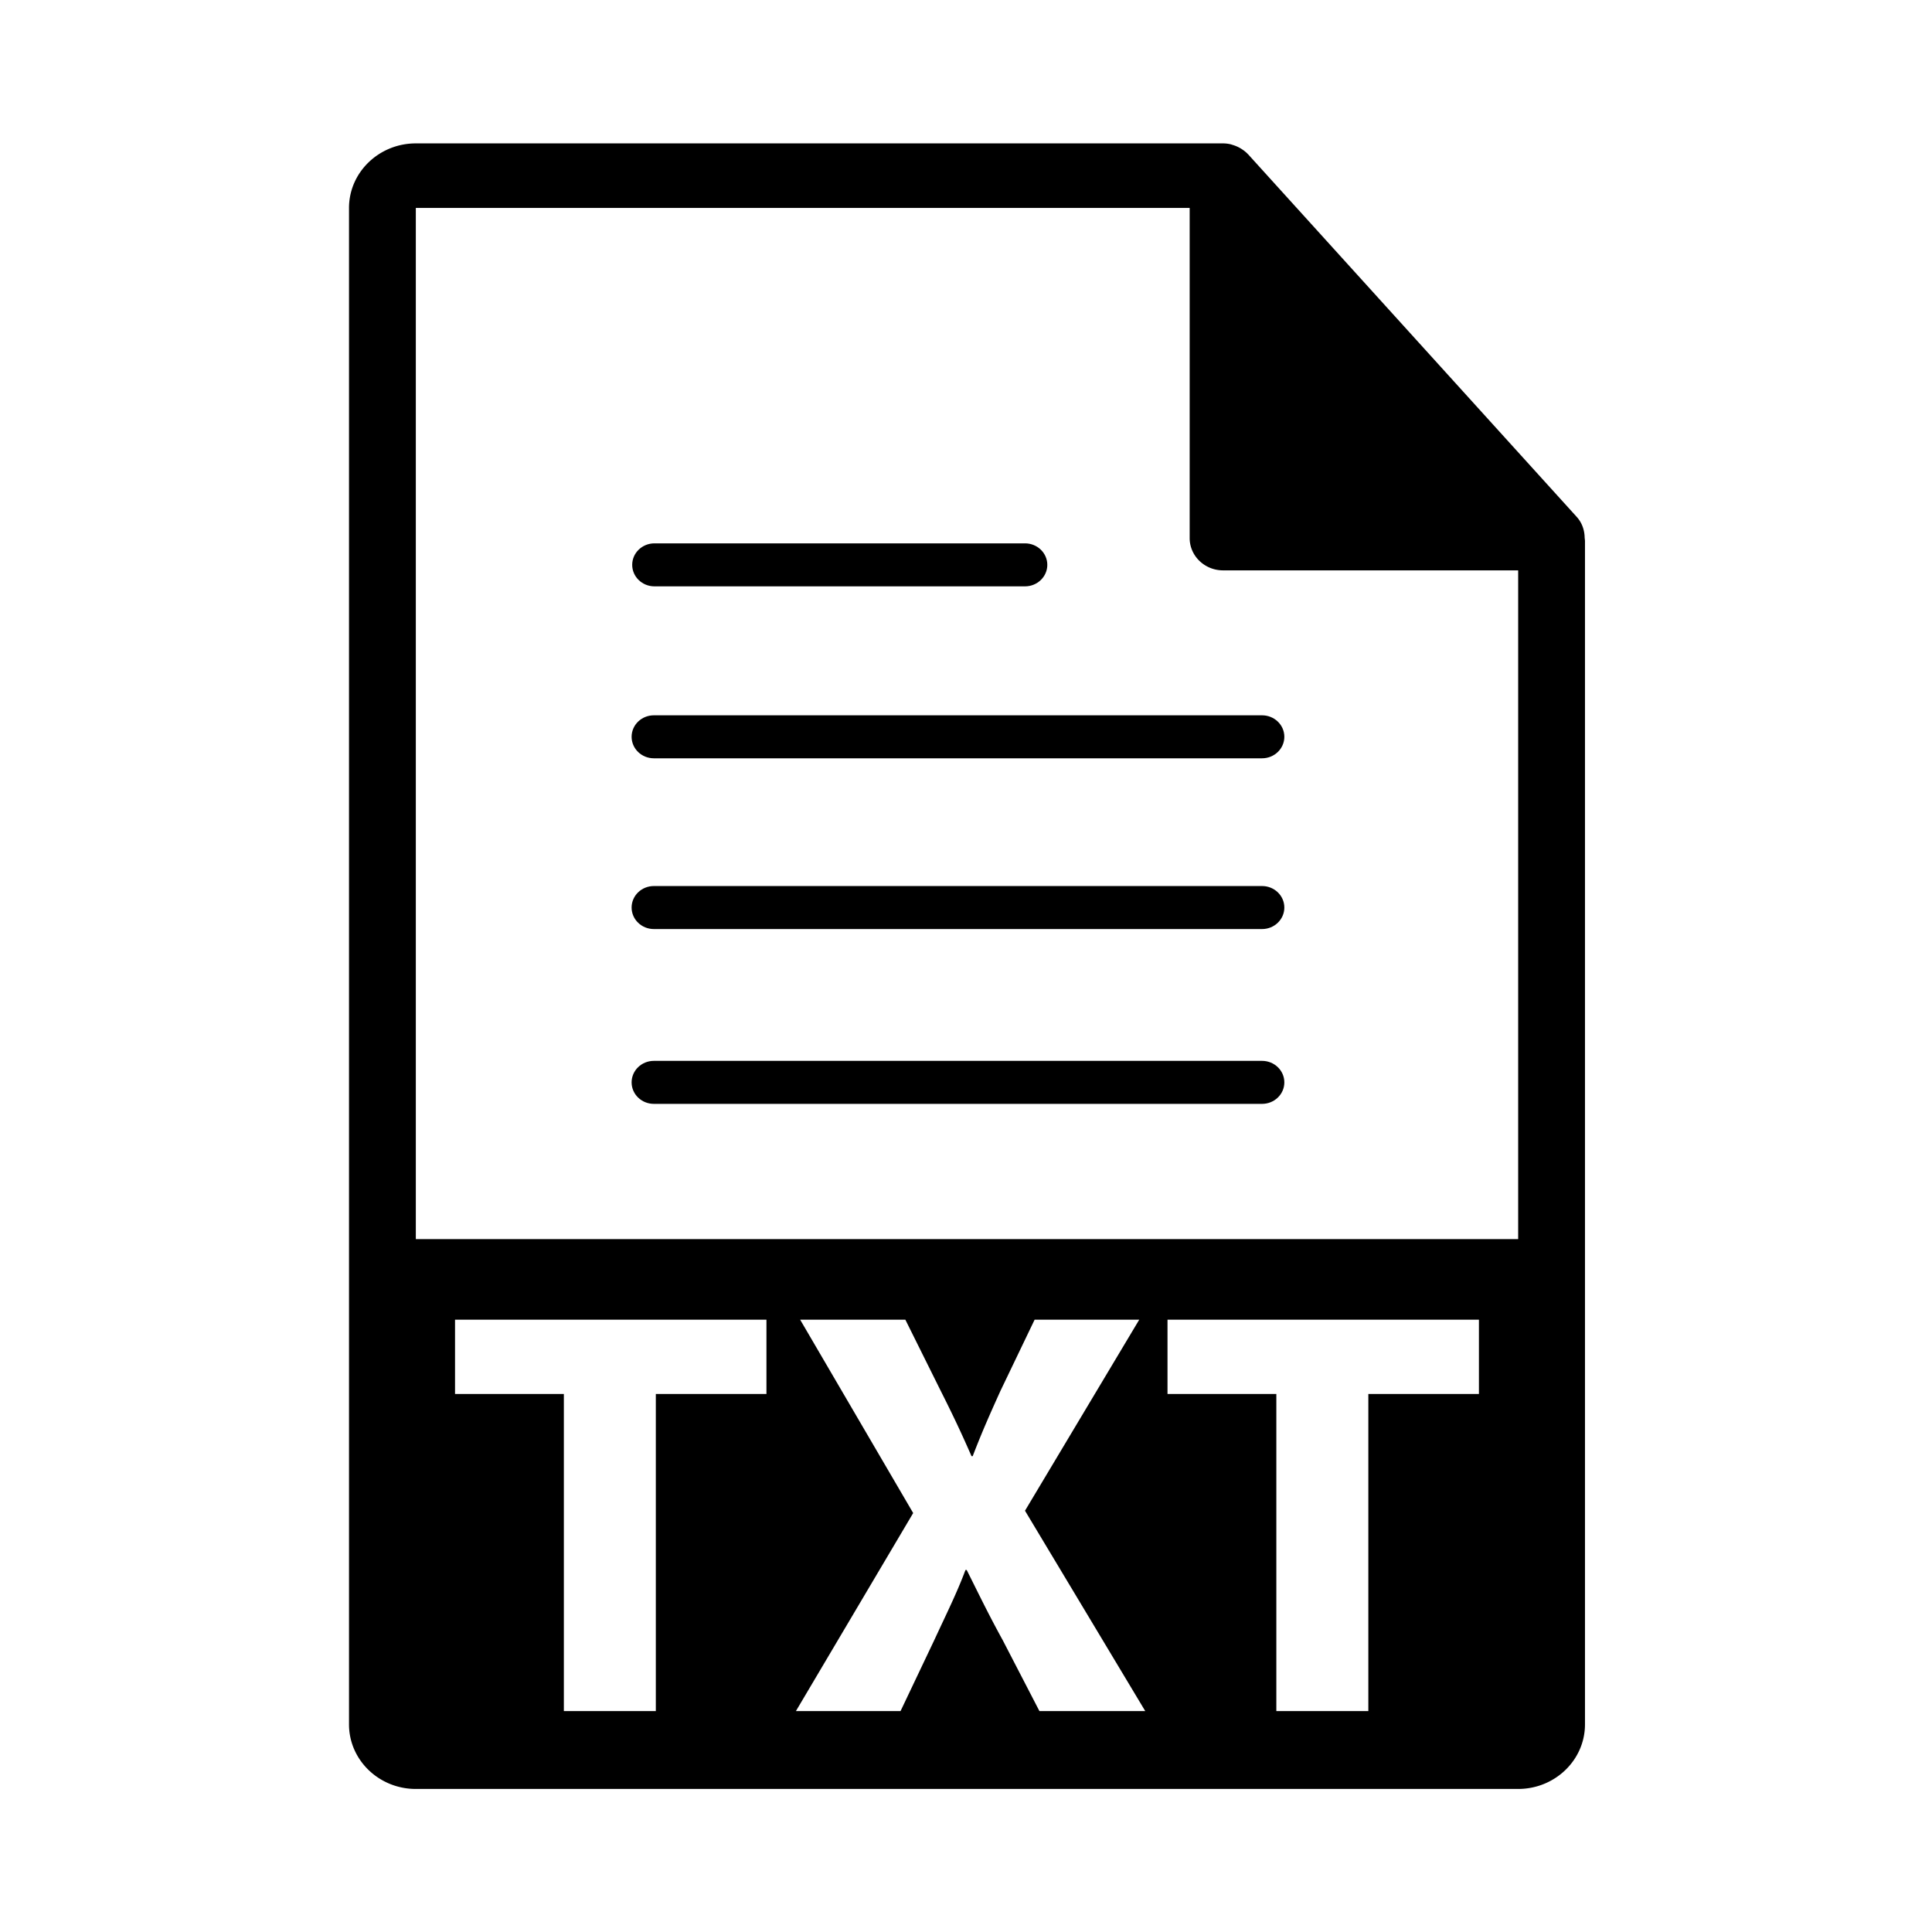 <svg width="512" height="512" xmlns="http://www.w3.org/2000/svg"><g fill-rule="evenodd"><path d="M419.95 142.503c-.026-2-.692-3.975-2.114-5.537l-87.043-96.041c-.026-.027-.051-.036-.07-.06-.518-.56-1.123-1.022-1.762-1.429a9.251 9.251 0 0 0-2.325-1.04c-.166-.046-.312-.111-.476-.152a8.944 8.944 0 0 0-2.032-.244H110.197c-9.76 0-17.705 7.674-17.705 17.102v401.886c0 9.432 7.944 17.102 17.705 17.102H402.33c9.76 0 17.706-7.67 17.706-17.102V143.46c0-.322-.052-.637-.087-.958zM203.114 369.425H173.8v84.025h-24.372v-84.025h-28.84V349.73h82.528v19.694zm72.342 84.025l-9.717-18.775c-3.98-7.232-6.536-12.618-9.56-18.622h-.317c-2.233 6.004-4.937 11.39-8.283 18.622l-8.923 18.775h-27.728l31.074-52.477-29.957-51.247h27.882l9.407 18.93c3.18 6.305 5.576 11.387 8.123 17.236h.32c2.543-6.617 4.617-11.235 7.323-17.235l9.086-18.93h27.725l-30.276 50.628 31.866 53.095h-28.045zm116.484-84.025h-29.316v84.025h-24.379v-84.025h-28.844V349.73h82.53v19.694h.009zM110.197 328.37V55.102h205.077v87.499c0 4.72 3.97 8.55 8.854 8.55h78.203v177.22H110.197z"/><path d="M173.436 155.39h98.208c3.25 0 5.904-2.553 5.904-5.699s-2.653-5.695-5.904-5.695h-98.208c-3.26 0-5.896 2.55-5.896 5.695 0 3.146 2.636 5.699 5.896 5.699zm161.024 34.174H173.28c-3.257 0-5.896 2.547-5.896 5.694 0 3.146 2.639 5.699 5.896 5.699h161.18c3.258 0 5.903-2.554 5.903-5.7 0-3.147-2.646-5.693-5.904-5.693zm0 45.246H173.28c-3.257 0-5.896 2.547-5.896 5.699 0 3.146 2.639 5.699 5.896 5.699h161.18c3.258 0 5.903-2.554 5.903-5.7 0-3.152-2.646-5.698-5.904-5.698zm0 46.331H173.28c-3.257 0-5.896 2.552-5.896 5.7s2.639 5.694 5.896 5.694h161.18c3.258 0 5.903-2.547 5.903-5.695s-2.646-5.699-5.904-5.699z"/></g></svg>